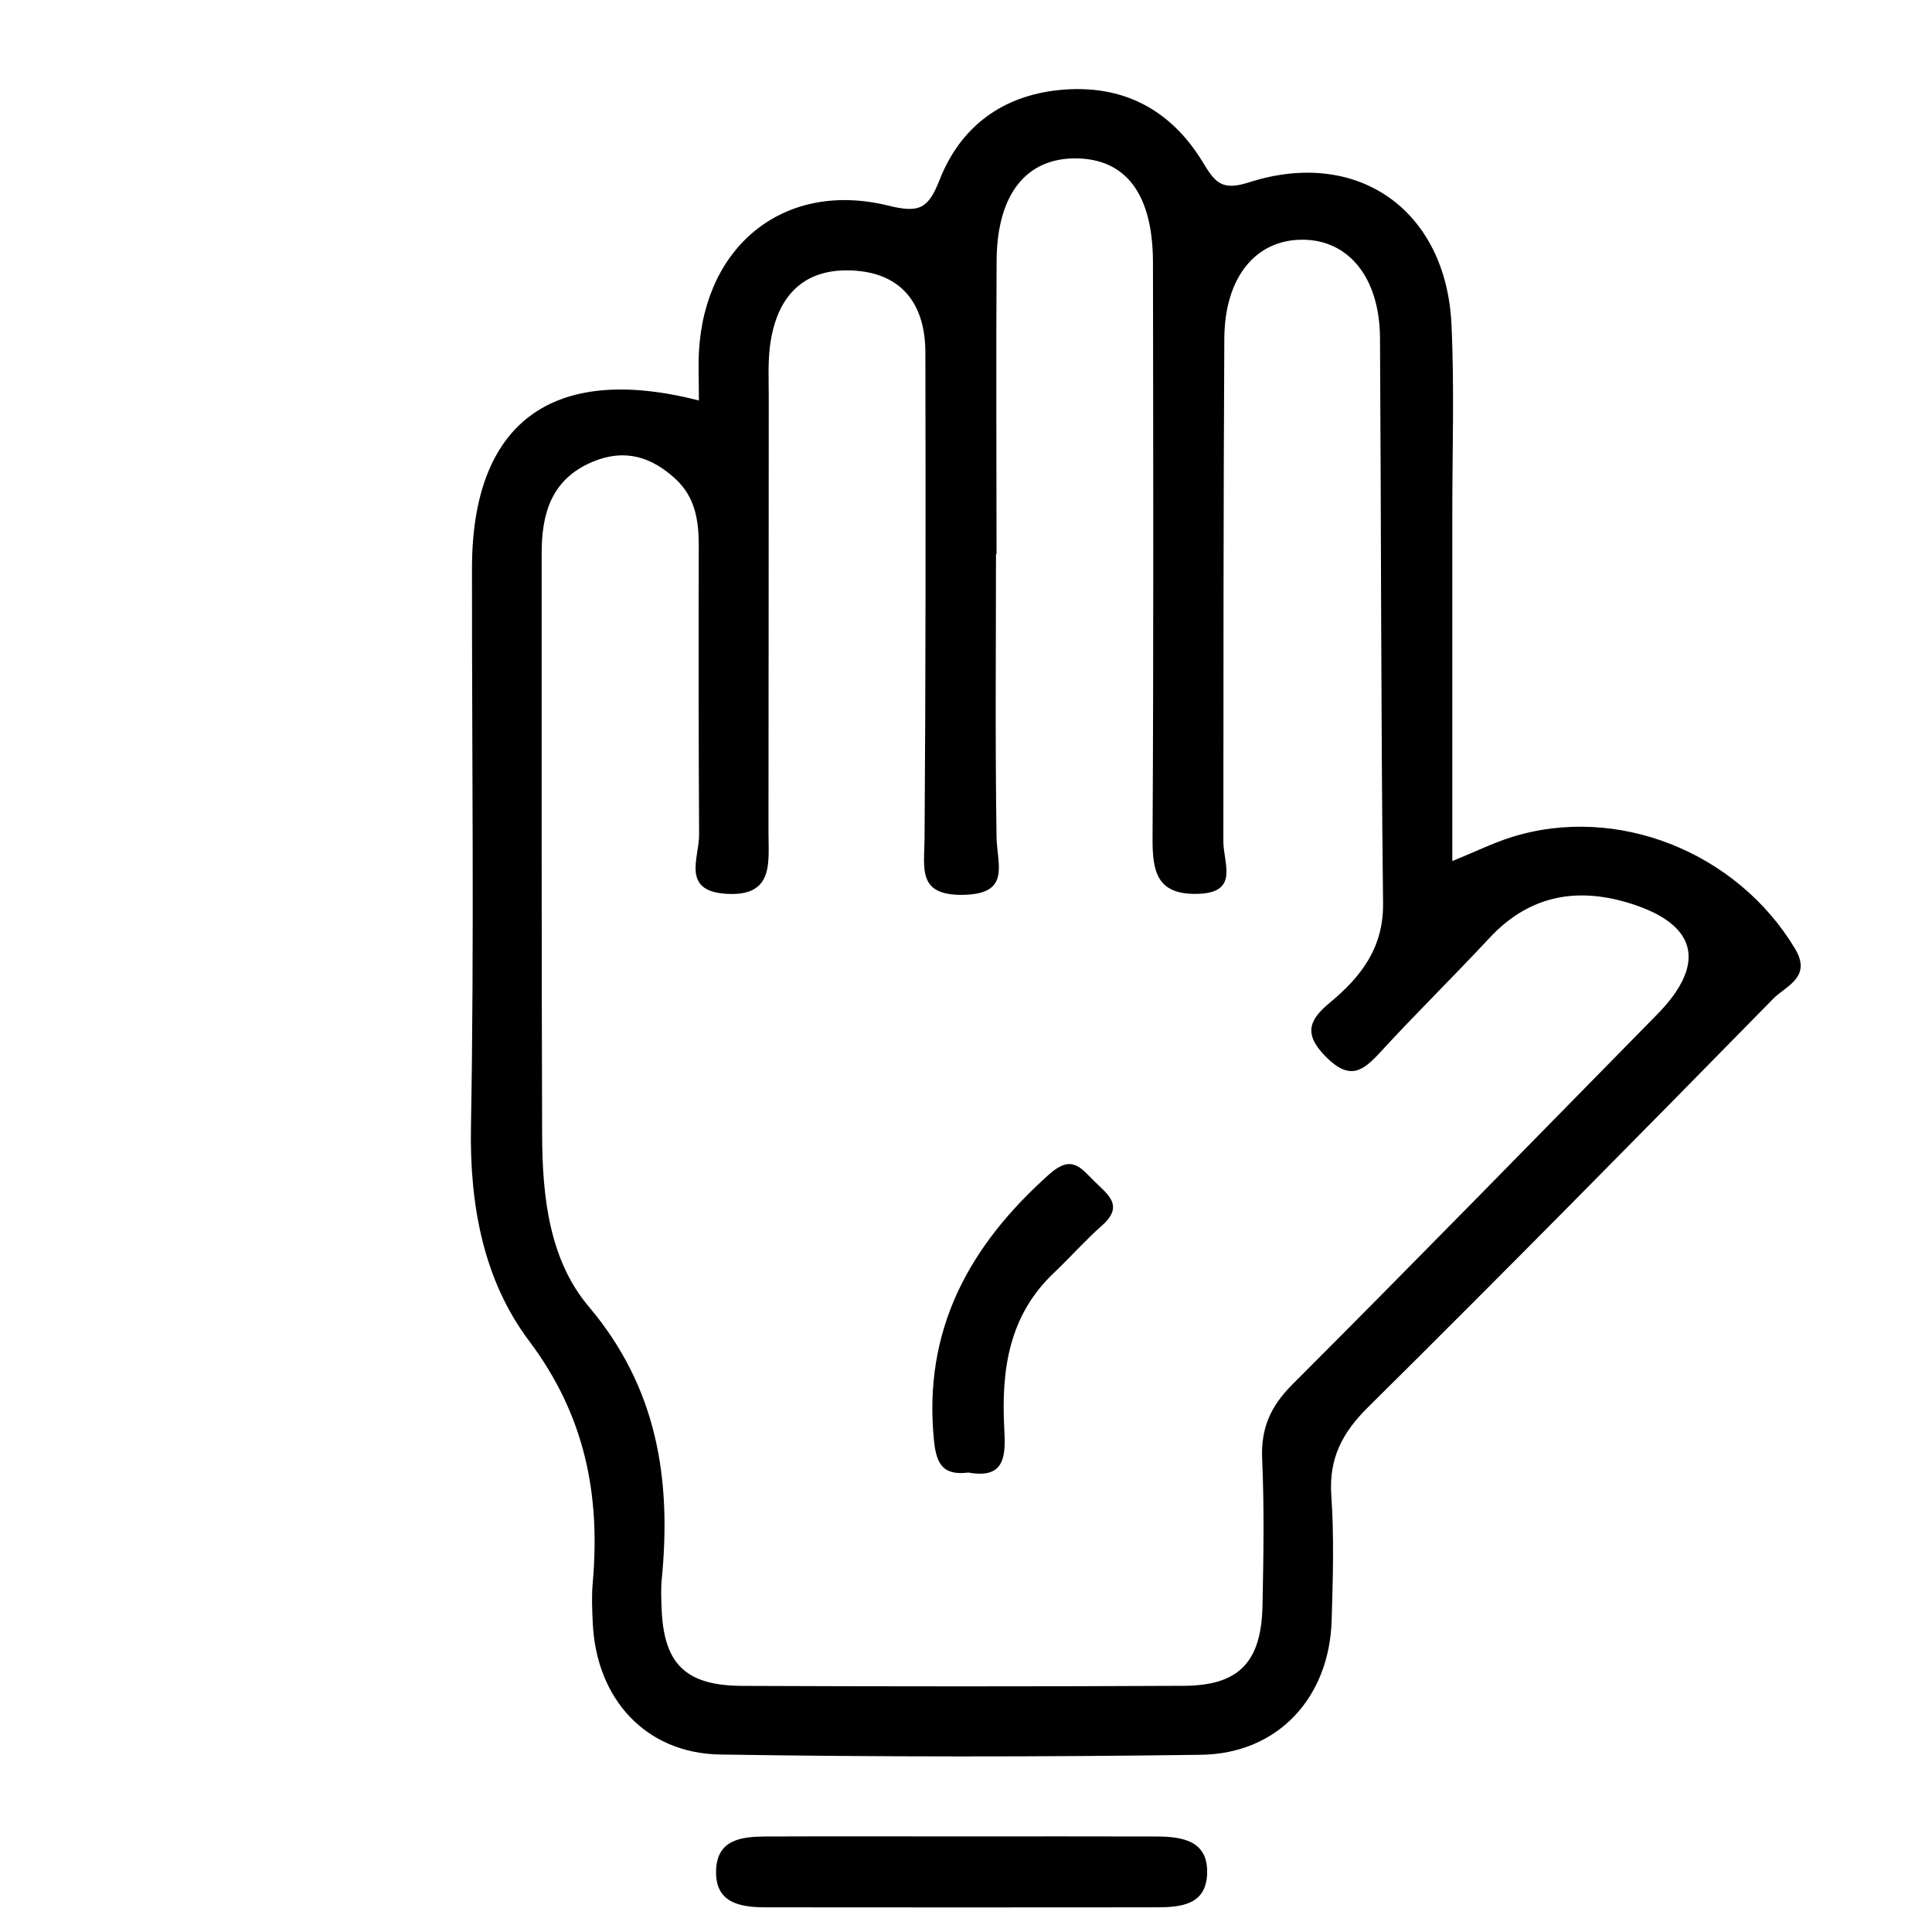 <?xml version="1.0" encoding="utf-8"?>
<!-- Generator: Adobe Illustrator 25.0.0, SVG Export Plug-In . SVG Version: 6.00 Build 0)  -->
<svg version="1.1" id="Calque_1" xmlns="http://www.w3.org/2000/svg" xmlns:xlink="http://www.w3.org/1999/xlink" x="0px" y="0px"
	 viewBox="0 0 283.46 283.46" style="enable-background:new 0 0 283.46 283.46;" xml:space="preserve">
<g>
	<g>
		<path d="M102.54,58.76c0-3-0.11-5.19,0.02-7.35c0.94-15.62,12.74-24.95,27.78-21.24c4.57,1.13,5.85,0.45,7.53-3.81
			c3.03-7.71,9.12-12.33,17.63-13.16c9.18-0.89,16.24,2.83,20.95,10.56c1.78,2.92,2.72,4.31,6.78,3
			c15.95-5.13,28.94,4.05,29.73,20.84c0.44,9.38,0.11,18.79,0.12,28.18c0.01,16.53,0,33.05,0,50.56c3.43-1.4,6-2.67,8.7-3.52
			c15.51-4.85,33.08,2.19,41.59,16.38c2.51,4.19-1.35,5.46-3.16,7.29c-19.72,20.1-39.48,40.16-59.49,59.97
			c-3.84,3.8-5.77,7.57-5.39,13c0.42,6.05,0.23,12.16,0.05,18.23c-0.32,11.38-7.88,19.61-19.16,19.77
			c-23.52,0.32-47.05,0.33-70.56-0.04c-10.96-0.17-18.19-8.21-18.69-19.3c-0.09-1.93-0.18-3.88-0.01-5.8
			c1.15-12.99-1.09-24.62-9.35-35.61c-6.64-8.83-8.72-19.84-8.51-31.37c0.49-27.33,0.13-54.67,0.15-82.01
			C69.27,62.15,80.88,53.21,102.54,58.76z M146.21,81.28c-0.03,0-0.05,0-0.08,0c0,13.82-0.13,27.65,0.08,41.47
			c0.06,4.08,2.19,8.44-4.94,8.54c-6.72,0.1-5.65-3.92-5.62-8.26c0.17-23.77,0.17-47.53,0.12-71.3c-0.01-7.1-3.45-11.75-10.84-12.05
			c-7.38-0.3-11.07,4.15-11.96,11.1c-0.31,2.45-0.18,4.97-0.18,7.46c-0.02,21.29-0.01,42.58-0.04,63.86
			c-0.01,4.37,0.88,9.47-6.18,9.04c-6.66-0.41-3.98-5.26-4-8.69c-0.08-14.1-0.08-28.2-0.05-42.3c0.01-3.71-0.49-7.17-3.38-9.85
			c-3.54-3.29-7.48-4.51-12.16-2.56c-6.09,2.54-7.52,7.61-7.51,13.5c0.01,28.43-0.03,56.87,0.07,85.3
			c0.03,8.97,1.02,18.27,6.84,25.16c10.11,11.96,12.15,25.42,10.7,40.13c-0.13,1.37-0.06,2.76-0.01,4.15
			c0.31,8.14,3.48,11.33,11.84,11.37c21.6,0.09,43.19,0.1,64.79-0.01c8.08-0.04,11.36-3.48,11.53-11.74
			c0.15-7.19,0.27-14.39-0.05-21.56c-0.2-4.51,1.24-7.72,4.44-10.92c17.96-17.97,35.7-36.15,53.5-54.27
			c7.56-7.69,5.83-13.62-4.96-16.6c-7.53-2.07-14.16-0.52-19.63,5.37c-5.26,5.65-10.78,11.06-16,16.74
			c-2.59,2.82-4.48,4.2-7.96,0.73c-3.37-3.36-2.53-5.44,0.52-7.96c4.58-3.8,7.91-8.04,7.83-14.63c-0.32-27.64-0.27-55.28-0.45-82.93
			c-0.06-8.86-4.62-14.42-11.43-14.4c-6.82,0.02-11.35,5.52-11.41,14.47c-0.14,24.6-0.12,49.21-0.14,73.81
			c0,3.26,2.43,7.61-3.93,7.7c-5.77,0.09-6.48-3.23-6.46-8.05c0.16-28.2,0.1-56.4,0.06-84.6c-0.02-9.97-3.93-15.17-11.23-15.26
			c-7.33-0.09-11.63,5.23-11.71,14.92C146.13,52.53,146.21,66.91,146.21,81.28z"/>
		<path d="M141.49,269.44c9.41,0,18.82-0.02,28.22,0.01c3.84,0.02,7.65,0.63,7.39,5.61c-0.23,4.45-3.91,4.77-7.37,4.78
			c-19.09,0.02-38.19,0.02-57.28,0c-3.83,0-7.64-0.58-7.38-5.59c0.23-4.47,3.91-4.78,7.35-4.8
			C122.12,269.41,131.81,269.44,141.49,269.44z"/>
		<path d="M282.62,411.05c0.87-4.94,5.67-6.58,7.41-10.66c1.35,4.47,2.69,8.75,1.33,13.33
			C288.92,411.58,285.85,411.21,282.62,411.05z"/>
		<path d="M260.35,414.17c1.44,0.48,2.87,0.96,4.99,1.67c-3.29,0.71-5.78,1.1-8.5-0.4c2.04-4.68,7.97-6.82,7.62-12.78
			C267.27,408.12,262.05,410.36,260.35,414.17z"/>
		<path d="M331.25,416.13c-2.66,0-5.09,0-7.87,0c1.15-5.44,8.44-7.14,6.94-13.5c1.45,4.43,1.97,4.97-1.27,8.05
			C324.61,414.9,329.86,414.52,331.25,416.13z"/>
		<path d="M142.1,216.05c-3.64,0.45-4.7-1.11-5.06-4.62c-1.66-16.3,5.14-28.65,16.92-39.16c3.26-2.91,4.59-0.96,6.57,1.01
			c1.96,1.95,4.49,3.59,1.14,6.54c-2.47,2.18-4.66,4.68-7.06,6.95c-6.61,6.26-7.71,14.26-7.27,22.75
			C147.54,213.31,147.66,217.07,142.1,216.05z"/>
	</g>
</g>
</svg>
